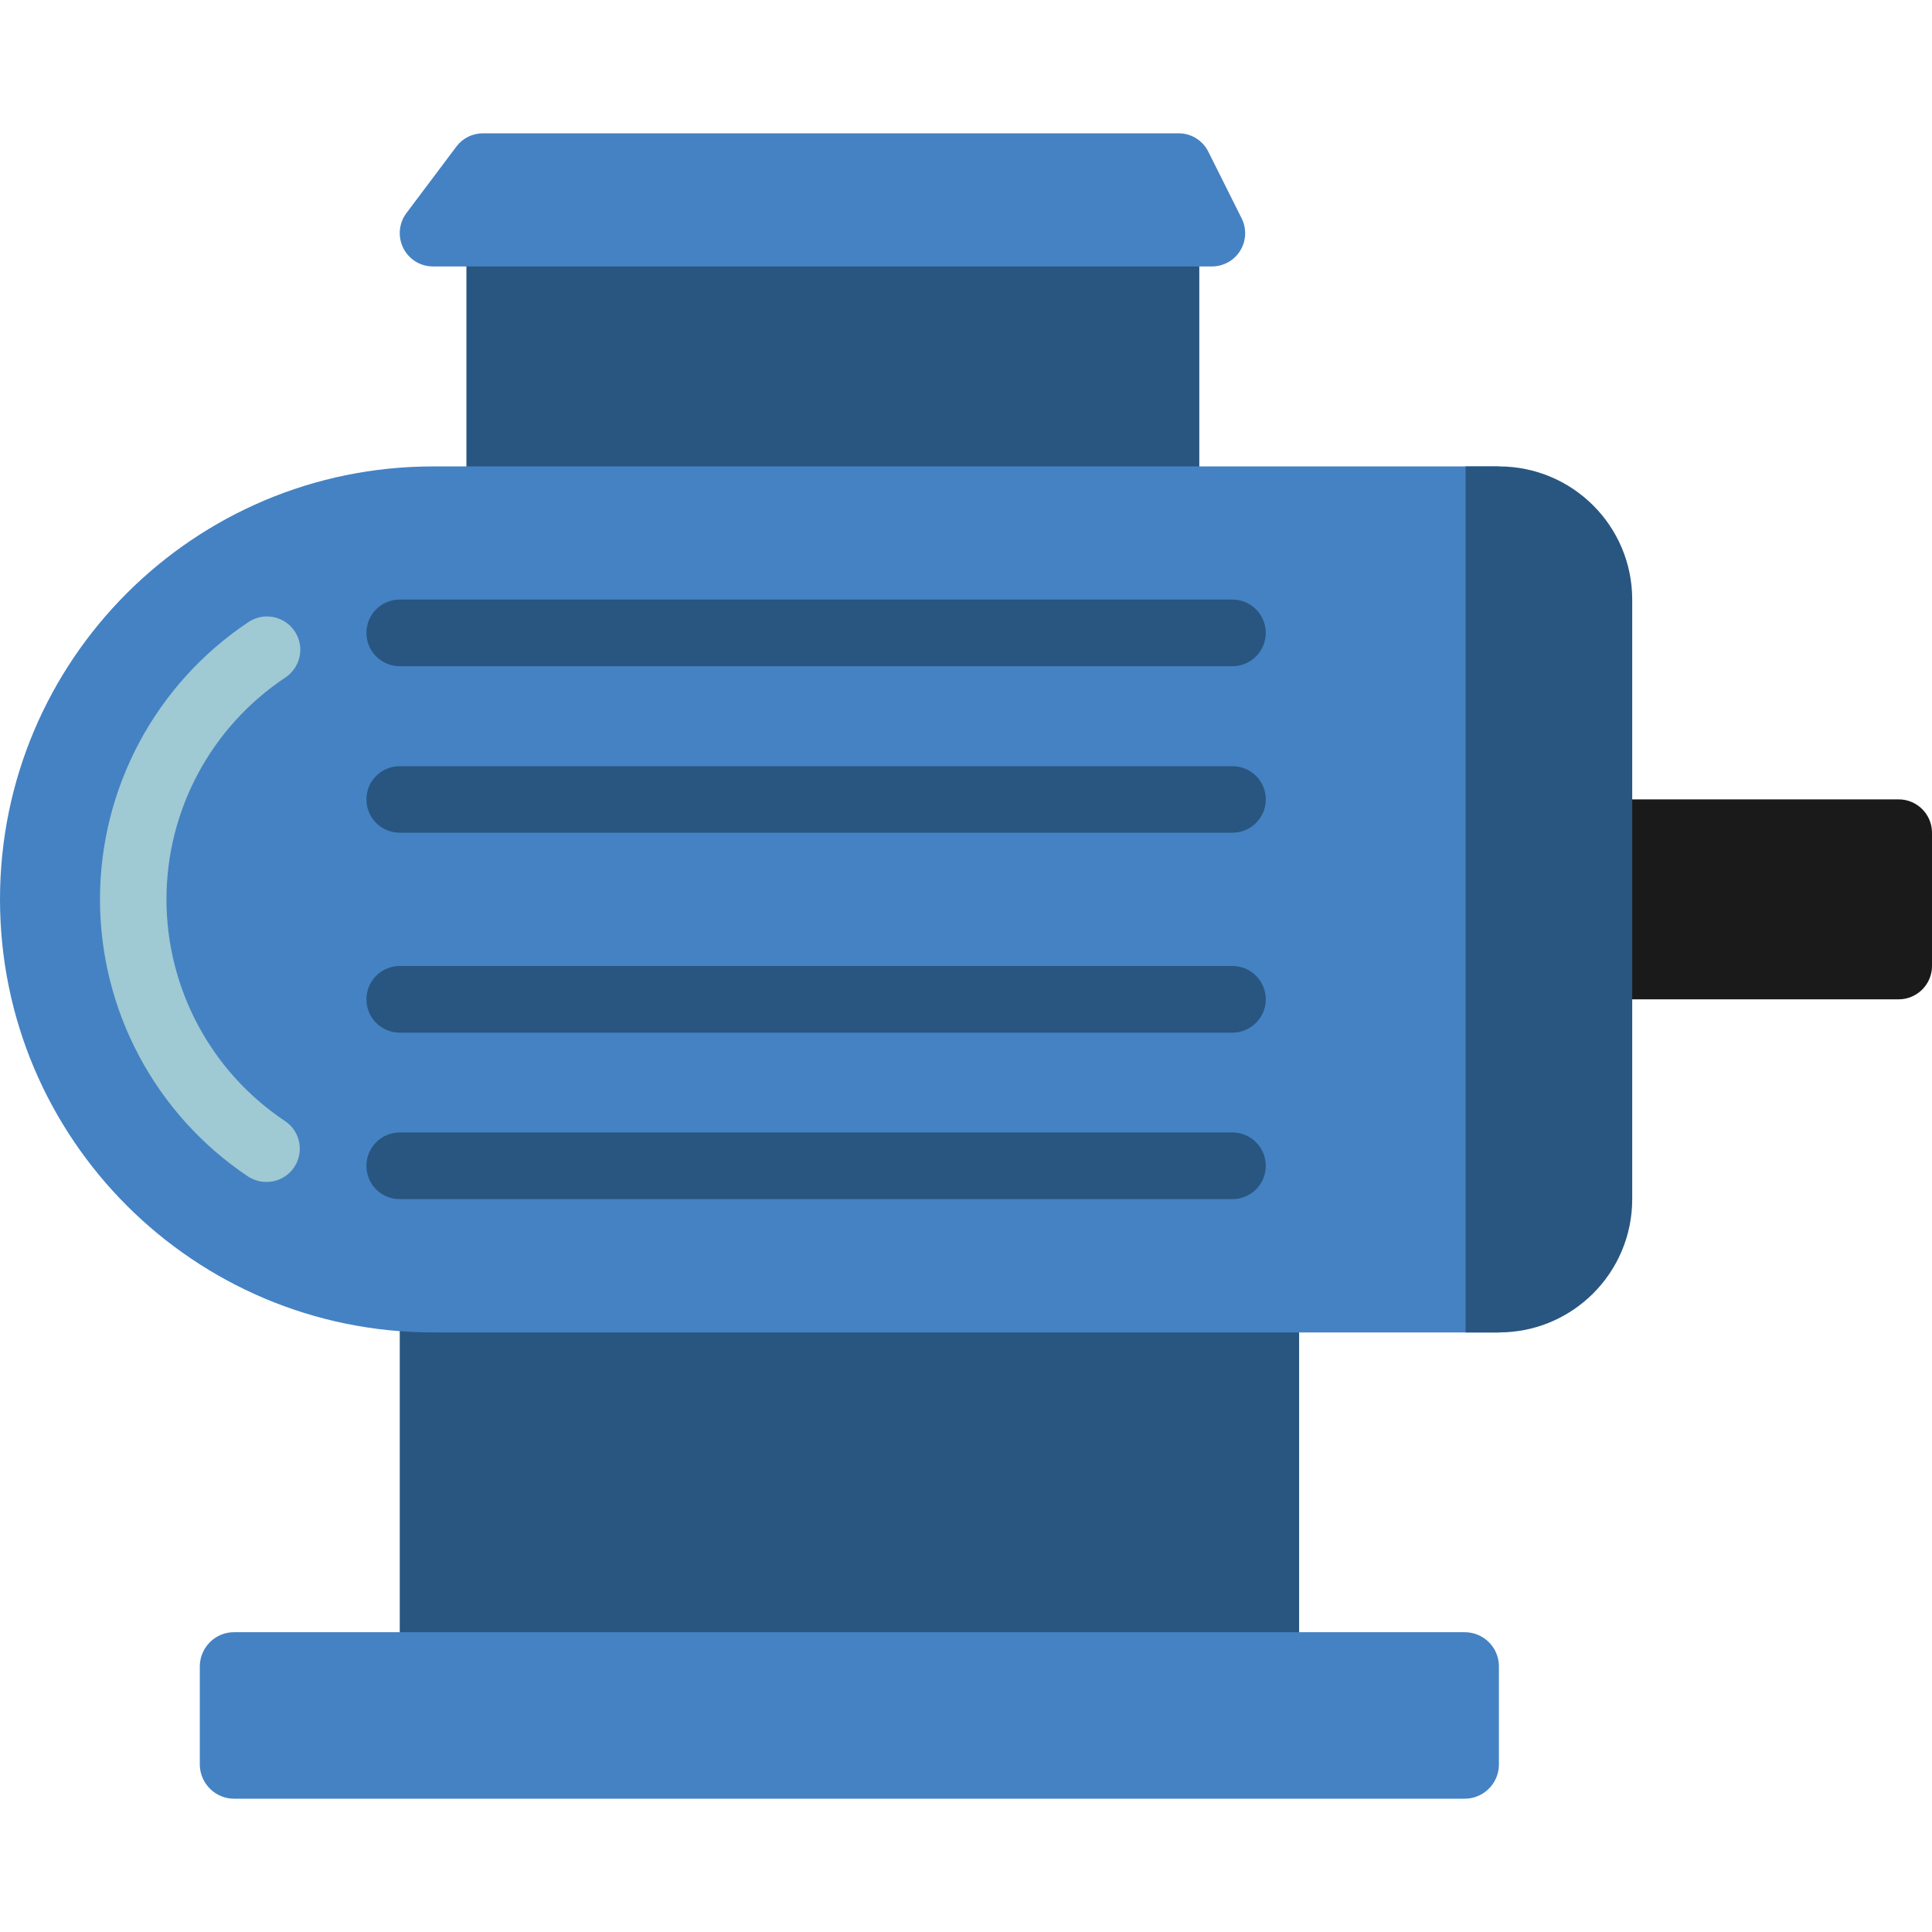 <svg width="12" height="12" viewBox="0 0 12 12" fill="none" xmlns="http://www.w3.org/2000/svg">
<g clip-path="url(#clip0_574_835)">
<path d="M6.207 3.31H7.449V1.241H6.207H2.897V3.31H6.207Z" fill="#285680"/>
<path d="M2.483 7.862V10.345H7.223H8.069V7.862H2.483Z" fill="#285680"/>
<path d="M9.31 2.897V8.276H2.69C1.204 8.276 0 7.072 0 5.586C0 4.101 1.204 2.897 2.69 2.897H9.31Z" fill="#4482C3"/>
<path d="M9.31 6.207H11.793C11.907 6.207 12 6.114 12 6V5.172C12 5.058 11.907 4.965 11.793 4.965H9.31V6.207Z" fill="#1A1A1A"/>
<path d="M10.138 3.724V7.448C10.138 7.906 9.767 8.276 9.31 8.276H9.103V2.897H9.31C9.767 2.897 10.138 3.267 10.138 3.724Z" fill="#285680"/>
<path d="M7.655 7.034H2.483C2.368 7.034 2.276 7.127 2.276 7.241C2.276 7.356 2.368 7.448 2.483 7.448H7.655C7.769 7.448 7.862 7.356 7.862 7.241C7.862 7.127 7.769 7.034 7.655 7.034Z" fill="#285680"/>
<path d="M2.483 4.138H7.655C7.769 4.138 7.862 4.045 7.862 3.931C7.862 3.817 7.769 3.724 7.655 3.724H2.483C2.368 3.724 2.276 3.817 2.276 3.931C2.276 4.045 2.368 4.138 2.483 4.138Z" fill="#285680"/>
<path d="M7.655 6H2.483C2.368 6 2.276 6.093 2.276 6.207C2.276 6.321 2.368 6.414 2.483 6.414H7.655C7.769 6.414 7.862 6.321 7.862 6.207C7.862 6.093 7.769 6 7.655 6Z" fill="#285680"/>
<path d="M7.655 4.759H2.483C2.368 4.759 2.276 4.851 2.276 4.965C2.276 5.08 2.368 5.172 2.483 5.172H7.655C7.769 5.172 7.862 5.08 7.862 4.965C7.862 4.851 7.769 4.759 7.655 4.759Z" fill="#285680"/>
<path d="M9.31 10.345V10.965C9.307 11.082 9.209 11.175 9.092 11.172H1.459C1.342 11.175 1.245 11.082 1.241 10.965V10.345C1.245 10.227 1.342 10.135 1.459 10.138H9.092C9.209 10.135 9.307 10.227 9.31 10.345Z" fill="#4482C3"/>
<path d="M7.448 1.655H7.527C7.599 1.655 7.666 1.618 7.703 1.557C7.741 1.496 7.744 1.42 7.712 1.356L7.505 0.942C7.47 0.872 7.399 0.828 7.321 0.828H3C2.935 0.828 2.874 0.858 2.835 0.91L2.524 1.324C2.477 1.387 2.47 1.471 2.505 1.541C2.54 1.611 2.611 1.655 2.69 1.655H7.448Z" fill="#4482C3"/>
<path d="M1.655 7.341C1.614 7.342 1.574 7.329 1.54 7.307C0.966 6.923 0.621 6.277 0.621 5.586C0.621 4.895 0.966 4.25 1.54 3.866C1.602 3.823 1.681 3.817 1.749 3.85C1.816 3.882 1.86 3.949 1.865 4.023C1.869 4.098 1.833 4.169 1.77 4.21C1.31 4.517 1.034 5.033 1.034 5.586C1.034 6.139 1.31 6.656 1.77 6.963C1.846 7.013 1.88 7.108 1.853 7.195C1.827 7.282 1.746 7.342 1.655 7.341Z" fill="#9FC9D3"/>
</g>
<defs>
<clipPath id="clip0_574_835">
<rect width="12" height="12" fill="white"/>
</clipPath>
</defs>
</svg>
